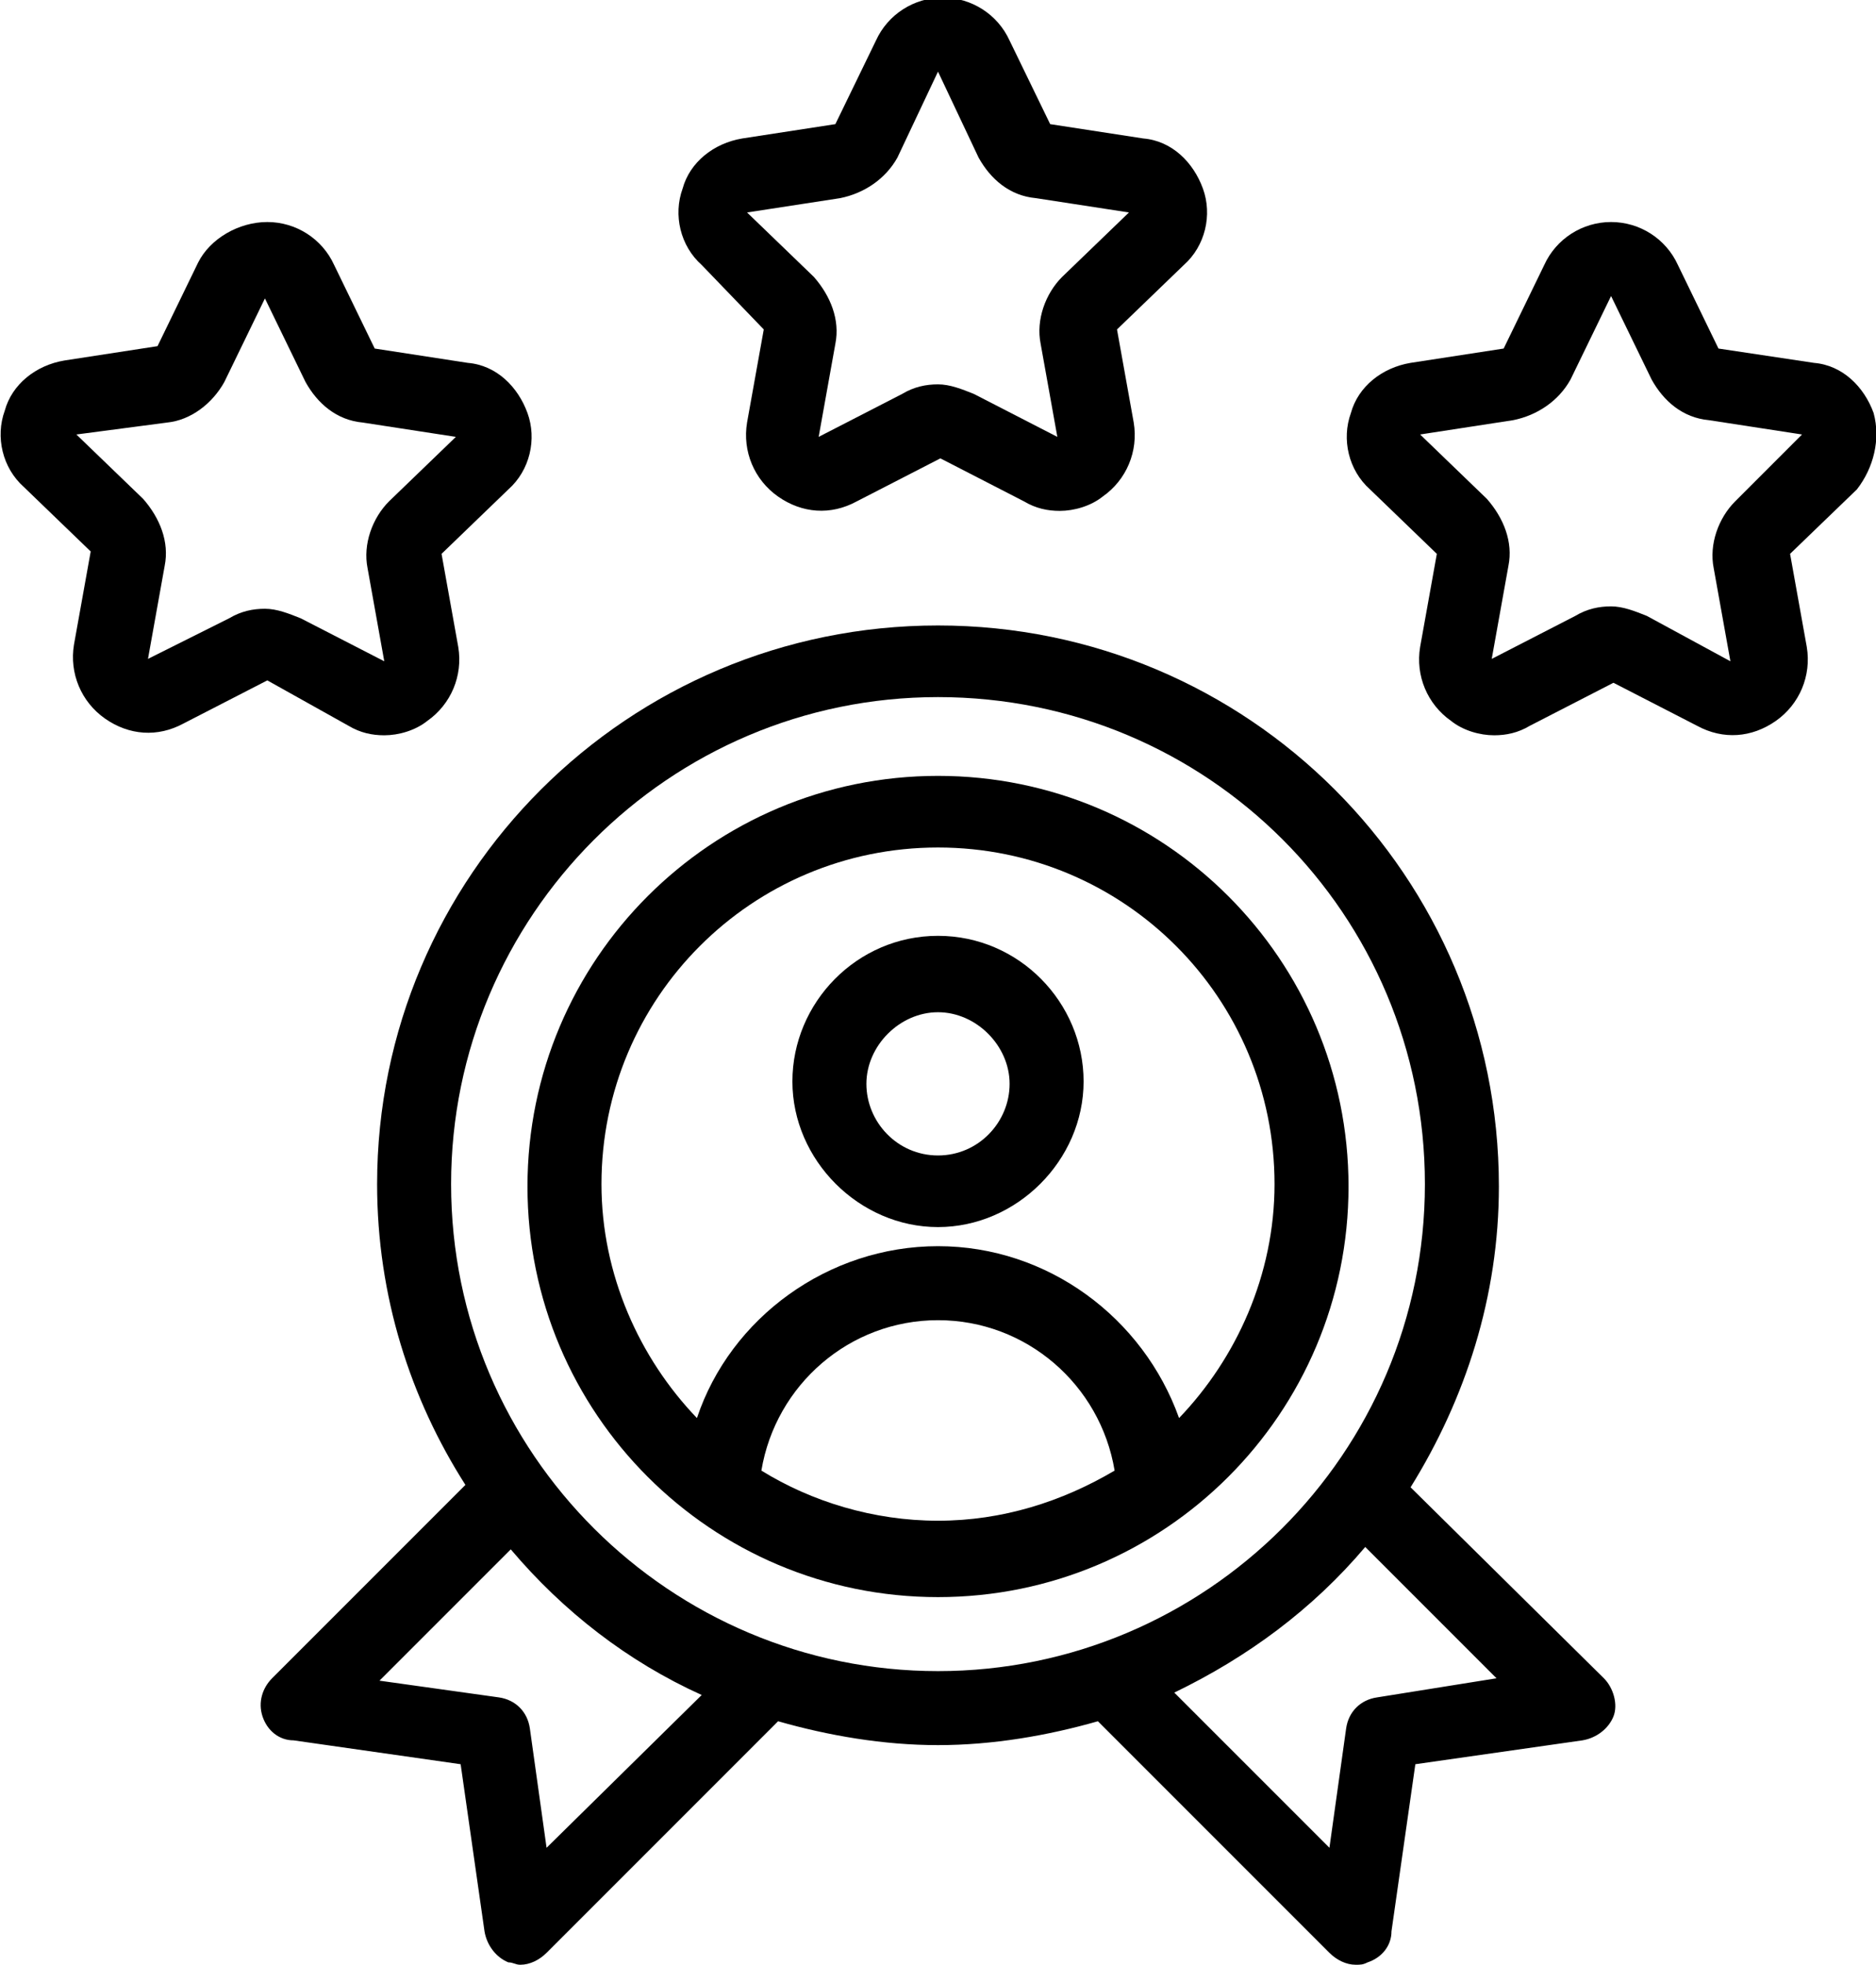 <?xml version="1.0" encoding="utf-8"?>
<!-- Generator: Adobe Illustrator 23.0.5, SVG Export Plug-In . SVG Version: 6.00 Build 0)  -->
<svg version="1.1" id="Layer_1" xmlns="http://www.w3.org/2000/svg" xmlns:xlink="http://www.w3.org/1999/xlink" x="0px" y="0px"
	 viewBox="0 0 78.6 82.3" style="enable-background:new 0 0 78.6 82.3;" xml:space="preserve">
<g>
	<path d="M32,13.8l-0.7,3.9c-0.2,1.2,0.3,2.4,1.3,3.1s2.2,0.8,3.3,0.2l3.5-1.8l3.5,1.8c0.5,0.3,1,0.4,1.5,0.4c0.6,0,1.3-0.2,1.8-0.6
		c1-0.7,1.5-1.9,1.3-3.1l-0.7-3.9l2.8-2.7c0.9-0.8,1.2-2.1,0.8-3.2c-0.4-1.1-1.3-2-2.5-2.1l-3.9-0.6l-1.7-3.5
		c-0.5-1.1-1.6-1.8-2.8-1.8s-2.3,0.7-2.8,1.8l-1.7,3.5l-3.9,0.6c-1.2,0.2-2.2,1-2.5,2.1c-0.4,1.1-0.1,2.4,0.8,3.2L32,13.8L32,13.8z
		 M35.2,8.3c1-0.2,1.9-0.8,2.4-1.7L39.3,3L41,6.6c0.5,0.9,1.3,1.6,2.4,1.7l3.9,0.6l-2.8,2.7c-0.7,0.7-1.1,1.8-0.9,2.8l0.7,3.9
		l-3.5-1.8c-0.5-0.2-1-0.4-1.5-0.4s-1,0.1-1.5,0.4l-3.5,1.8l0.7-3.9c0.2-1-0.2-2-0.9-2.8l-2.8-2.7L35.2,8.3L35.2,8.3z"/>
	<path d="M14.6,30.4c0.5,0.3,1,0.4,1.5,0.4c0.6,0,1.3-0.2,1.8-0.6c1-0.7,1.5-1.9,1.3-3.1l-0.7-3.9l2.8-2.7c0.9-0.8,1.2-2.1,0.8-3.2
		c-0.4-1.1-1.3-2-2.5-2.1l-3.9-0.6l-1.7-3.5c-0.5-1.1-1.6-1.8-2.8-1.8S8.8,10,8.3,11l-1.7,3.5l-3.9,0.6c-1.2,0.2-2.2,1-2.5,2.1
		c-0.4,1.1-0.1,2.4,0.8,3.2l2.8,2.7l-0.7,3.9c-0.2,1.2,0.3,2.4,1.3,3.1c1,0.7,2.2,0.8,3.3,0.2l3.5-1.8L14.6,30.4L14.6,30.4z
		 M6.2,27.6l0.7-3.9c0.2-1-0.2-2-0.9-2.8l-2.8-2.7L7,17.7c1-0.1,1.9-0.8,2.4-1.7l1.7-3.5l1.7,3.5c0.5,0.9,1.3,1.6,2.4,1.7l3.9,0.6
		L16.3,21c-0.7,0.7-1.1,1.8-0.9,2.8l0.7,3.9l-3.5-1.8c-0.5-0.2-1-0.4-1.5-0.4s-1,0.1-1.5,0.4L6.2,27.6L6.2,27.6z"/>
	<path d="M59.1,62.3c2.3-3.7,3.7-8,3.7-12.6c0-13-10.5-23.5-23.5-23.5S15.8,36.7,15.8,49.6c0,4.7,1.4,9,3.7,12.6l-8.1,8.1
		c-0.4,0.4-0.6,1-0.4,1.6s0.7,1,1.3,1l7,1l1,7c0.1,0.6,0.5,1.1,1,1.3c0.2,0,0.3,0.1,0.5,0.1c0.4,0,0.8-0.2,1.1-0.5l9.7-9.7
		c2.1,0.6,4.4,1,6.7,1s4.6-0.4,6.7-1l9.7,9.7c0.3,0.3,0.7,0.5,1.1,0.5c0.2,0,0.3,0,0.5-0.1c0.6-0.2,1-0.7,1-1.3l1-7l7-1
		c0.6-0.1,1.1-0.5,1.3-1s0-1.2-0.4-1.6L59.1,62.3L59.1,62.3z M22.9,77.4l-0.7-5c-0.1-0.7-0.6-1.2-1.3-1.3l-5-0.7l5.5-5.5
		c2.2,2.6,4.9,4.7,8,6.1L22.9,77.4L22.9,77.4z M18.9,49.6c0-11.2,9.1-20.4,20.4-20.4s20.4,9.1,20.4,20.4S50.5,70,39.3,70
		S18.9,60.9,18.9,49.6z M57.7,71.1c-0.7,0.1-1.2,0.6-1.3,1.3l-0.7,5l-6.5-6.5c3.1-1.5,5.8-3.5,8-6.1l5.5,5.5L57.7,71.1L57.7,71.1z"
		/>
	<path d="M78.5,17.3c-0.4-1.1-1.3-2-2.5-2.1L72,14.6l-1.7-3.5c-0.5-1.1-1.6-1.8-2.8-1.8s-2.3,0.7-2.8,1.8L63,14.6l-3.9,0.6
		c-1.2,0.2-2.2,1-2.5,2.1c-0.4,1.1-0.1,2.4,0.8,3.2l2.8,2.7l-0.7,3.9c-0.2,1.2,0.3,2.4,1.3,3.1c0.5,0.4,1.2,0.6,1.8,0.6
		c0.5,0,1-0.1,1.5-0.4l3.5-1.8l3.5,1.8c1.1,0.6,2.3,0.5,3.3-0.2s1.5-1.9,1.3-3.1l-0.7-3.9l2.8-2.7C78.5,19.6,78.8,18.4,78.5,17.3
		L78.5,17.3z M72.7,21c-0.7,0.7-1.1,1.8-0.9,2.8l0.7,3.9L69,25.8c-0.5-0.2-1-0.4-1.5-0.4s-1,0.1-1.5,0.4l-3.5,1.8l0.7-3.9
		c0.2-1-0.2-2-0.9-2.8l-2.8-2.7l3.9-0.6c1-0.2,1.9-0.8,2.4-1.7l1.7-3.5l1.7,3.5c0.5,0.9,1.3,1.6,2.4,1.7l3.9,0.6L72.7,21L72.7,21z"
		/>
	<path d="M39.3,32.5c-9.5,0-17.2,7.7-17.2,17.2s7.7,17.2,17.2,17.2s17.2-7.7,17.2-17.2S48.8,32.5,39.3,32.5z M31.9,61.6
		c0.6-3.6,3.7-6.3,7.4-6.3s6.8,2.7,7.4,6.3c-2.2,1.3-4.7,2.1-7.4,2.1S34,62.9,31.9,61.6z M49.4,59.4c-1.5-4.2-5.5-7.2-10.1-7.2
		s-8.7,3-10.1,7.2c-2.4-2.5-4-6-4-9.8c0-7.8,6.3-14.1,14.1-14.1s14.1,6.3,14.1,14.1C53.4,53.4,51.8,56.9,49.4,59.4L49.4,59.4z"/>
	<path d="M39.3,39.2c-3.4,0-6.1,2.8-6.1,6.1s2.8,6.1,6.1,6.1s6.1-2.8,6.1-6.1S42.7,39.2,39.3,39.2z M39.3,48.4c-1.7,0-3-1.4-3-3
		s1.4-3,3-3s3,1.4,3,3S41,48.4,39.3,48.4z"/>
</g>
</svg>
